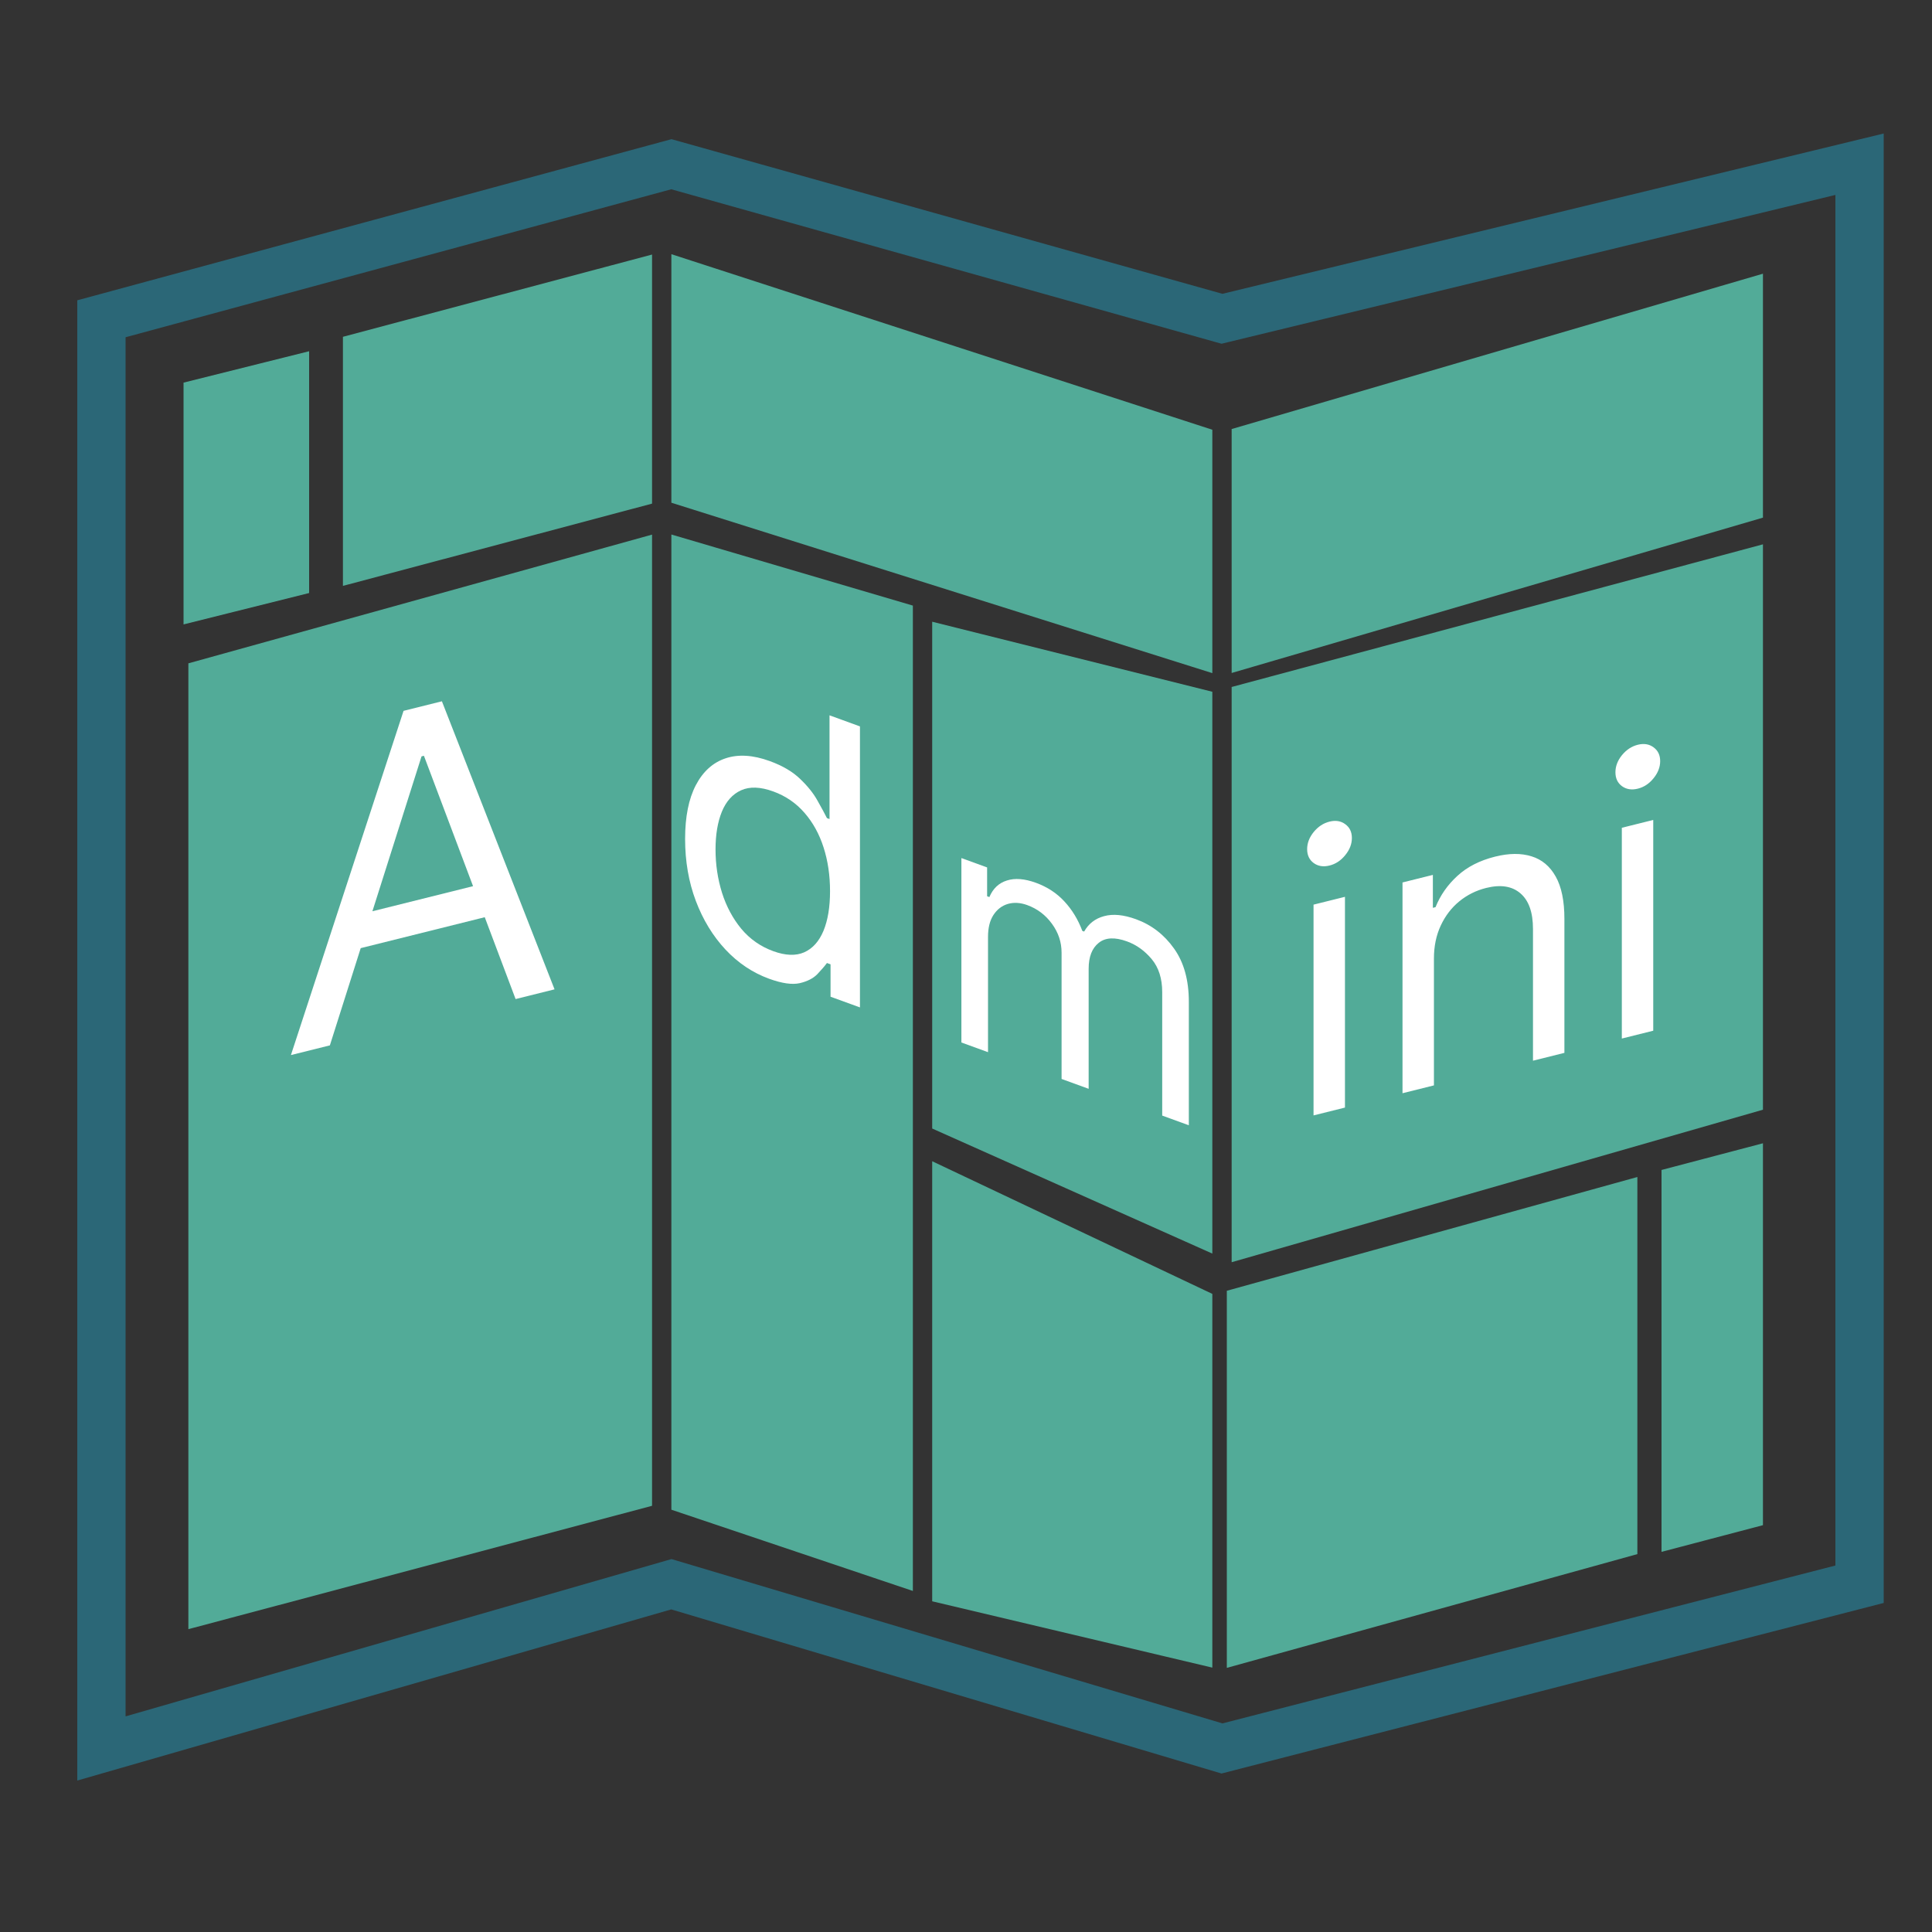 <svg width="200" height="200" viewBox="0 0 200 200" fill="none" xmlns="http://www.w3.org/2000/svg">
<rect x="0" y="0" width="200" height="200" fill="#333333" stroke="none"/>
<path d="M10.5 33V181L69.5 164L126.5 181L192.5 164V17L126.5 33L69.5 17L10.5 33Z" stroke="#2B6777" stroke-width="5"/>
<path d="M20 168V69.049L67 56V155.495L20 168Z" fill="#52AB98" stroke="#52AB98"/>
<path d="M94 63.065L70 56V155.925L94 164V63.065Z" fill="#52AB98" stroke="#52AB98"/>
<path d="M31.5 37L19.5 40V64L31.5 61V37Z" fill="#52AB98" stroke="#52AB98"/>
<path d="M67 27L36 35.25V60L67 51.75V27Z" fill="#52AB98" stroke="#52AB98"/>
<path d="M125 44.85L70 27V51.675L125 69V44.85Z" fill="#52AB98" stroke="#52AB98"/>
<path d="M182 29L128 44.789V69L182 53.211V29Z" fill="#52AB98" stroke="#52AB98"/>
<path d="M125 72L97 65V116.5L125 129V72Z" fill="#52AB98" stroke="#52AB98"/>
<path d="M125 134.26L97 121V165.37L125 172V134.26Z" fill="#52AB98" stroke="#52AB98"/>
<path d="M182 57L128 71.5V130L182 114.5V57Z" fill="#52AB98" stroke="#52AB98"/>
<path d="M169 122.5L127.5 134V172L169 160.5V122.5Z" fill="#52AB98" stroke="#52AB98"/>
<path d="M182 119L172.5 121.5V160L182 157.5V119Z" fill="#52AB98" stroke="#52AB98"/>
<path d="M34.148 108.216L30.116 109.221L41.776 73.587L45.746 72.597L57.406 102.417L53.374 103.422L43.885 78.239L43.637 78.3L34.148 108.216ZM35.636 95.061L51.886 91.009V94.525L35.636 98.576V95.061Z" fill="white"/>
<path d="M135.977 115.467V93.648L139.23 92.838V114.656L135.977 115.467ZM137.631 89.6C136.997 89.758 136.45 89.672 135.991 89.341C135.541 89.008 135.315 88.529 135.315 87.904C135.315 87.279 135.541 86.688 135.991 86.131C136.45 85.571 136.997 85.212 137.631 85.054C138.265 84.896 138.807 84.984 139.257 85.317C139.717 85.647 139.946 86.125 139.946 86.75C139.946 87.375 139.717 87.967 139.257 88.527C138.807 89.084 138.265 89.442 137.631 89.6ZM148.44 99.234V112.359L145.187 113.17V91.352L148.33 90.569V93.978L148.605 93.909C149.102 92.677 149.855 91.599 150.866 90.675C151.876 89.741 153.181 89.075 154.78 88.676C156.213 88.319 157.468 88.309 158.543 88.647C159.618 88.976 160.454 89.677 161.051 90.749C161.648 91.812 161.947 93.272 161.947 95.128V108.992L158.694 109.803V96.166C158.694 94.452 158.262 93.225 157.399 92.484C156.535 91.733 155.35 91.546 153.843 91.921C152.804 92.18 151.876 92.644 151.059 93.312C150.25 93.977 149.611 94.814 149.143 95.82C148.674 96.828 148.44 97.965 148.44 99.234ZM167.891 107.51V85.692L171.143 84.881V106.699L167.891 107.51ZM169.545 81.643C168.911 81.801 168.364 81.715 167.904 81.384C167.454 81.051 167.229 80.572 167.229 79.947C167.229 79.322 167.454 78.731 167.904 78.174C168.364 77.614 168.911 77.255 169.545 77.097C170.179 76.939 170.721 77.027 171.171 77.359C171.63 77.69 171.86 78.168 171.86 78.793C171.86 79.418 171.63 80.01 171.171 80.57C170.721 81.127 170.179 81.485 169.545 81.643Z" fill="white"/>
<path d="M99.523 107.918V88.827L102.186 89.796V92.779L102.419 92.865C102.793 91.981 103.396 91.41 104.23 91.15C105.063 90.881 106.063 90.959 107.231 91.384C108.415 91.815 109.4 92.46 110.186 93.317C110.98 94.17 111.599 95.187 112.043 96.367L112.23 96.435C112.689 95.617 113.378 95.084 114.297 94.839C115.216 94.585 116.318 94.692 117.602 95.159C119.206 95.743 120.518 96.755 121.538 98.195C122.558 99.627 123.068 101.466 123.068 103.711V116.488L120.312 115.485V102.708C120.312 101.299 119.95 100.161 119.226 99.292C118.502 98.424 117.649 97.811 116.668 97.454C115.407 96.995 114.43 97.045 113.737 97.605C113.044 98.157 112.697 99.05 112.697 100.284V112.713L109.894 111.693V98.618C109.894 97.532 109.563 96.538 108.901 95.634C108.239 94.722 107.387 94.076 106.344 93.696C105.627 93.436 104.958 93.395 104.335 93.574C103.72 93.756 103.221 94.138 102.84 94.72C102.466 95.297 102.279 96.053 102.279 96.99V108.921L99.523 107.918Z" fill="white"/>
<path d="M79.625 101.322C77.916 100.7 76.408 99.692 75.1 98.297C73.792 96.893 72.769 95.213 72.03 93.259C71.291 91.295 70.922 89.158 70.922 86.847C70.922 84.556 71.291 82.701 72.03 81.285C72.769 79.868 73.796 78.94 75.113 78.501C76.43 78.061 77.952 78.156 79.678 78.784C81.013 79.27 82.068 79.891 82.842 80.646C83.625 81.395 84.221 82.142 84.63 82.888C85.049 83.627 85.373 84.228 85.605 84.691L85.872 84.788V74.05L89.022 75.197V104.287L85.978 103.18V99.827L85.605 99.691C85.373 100.005 85.044 100.387 84.617 100.838C84.19 101.279 83.58 101.592 82.788 101.777C81.996 101.953 80.942 101.801 79.625 101.322ZM80.052 98.466C81.316 98.926 82.383 98.964 83.256 98.581C84.128 98.188 84.791 97.449 85.244 96.364C85.698 95.27 85.925 93.899 85.925 92.251C85.925 90.622 85.703 89.116 85.258 87.733C84.813 86.34 84.154 85.144 83.282 84.144C82.41 83.136 81.334 82.398 80.052 81.932C78.717 81.446 77.605 81.406 76.715 81.811C75.834 82.21 75.171 82.949 74.726 84.027C74.29 85.1 74.072 86.403 74.072 87.937C74.072 89.49 74.295 90.982 74.74 92.413C75.193 93.838 75.861 95.084 76.742 96.153C77.632 97.216 78.735 97.987 80.052 98.466Z" fill="white"/>
</svg>
